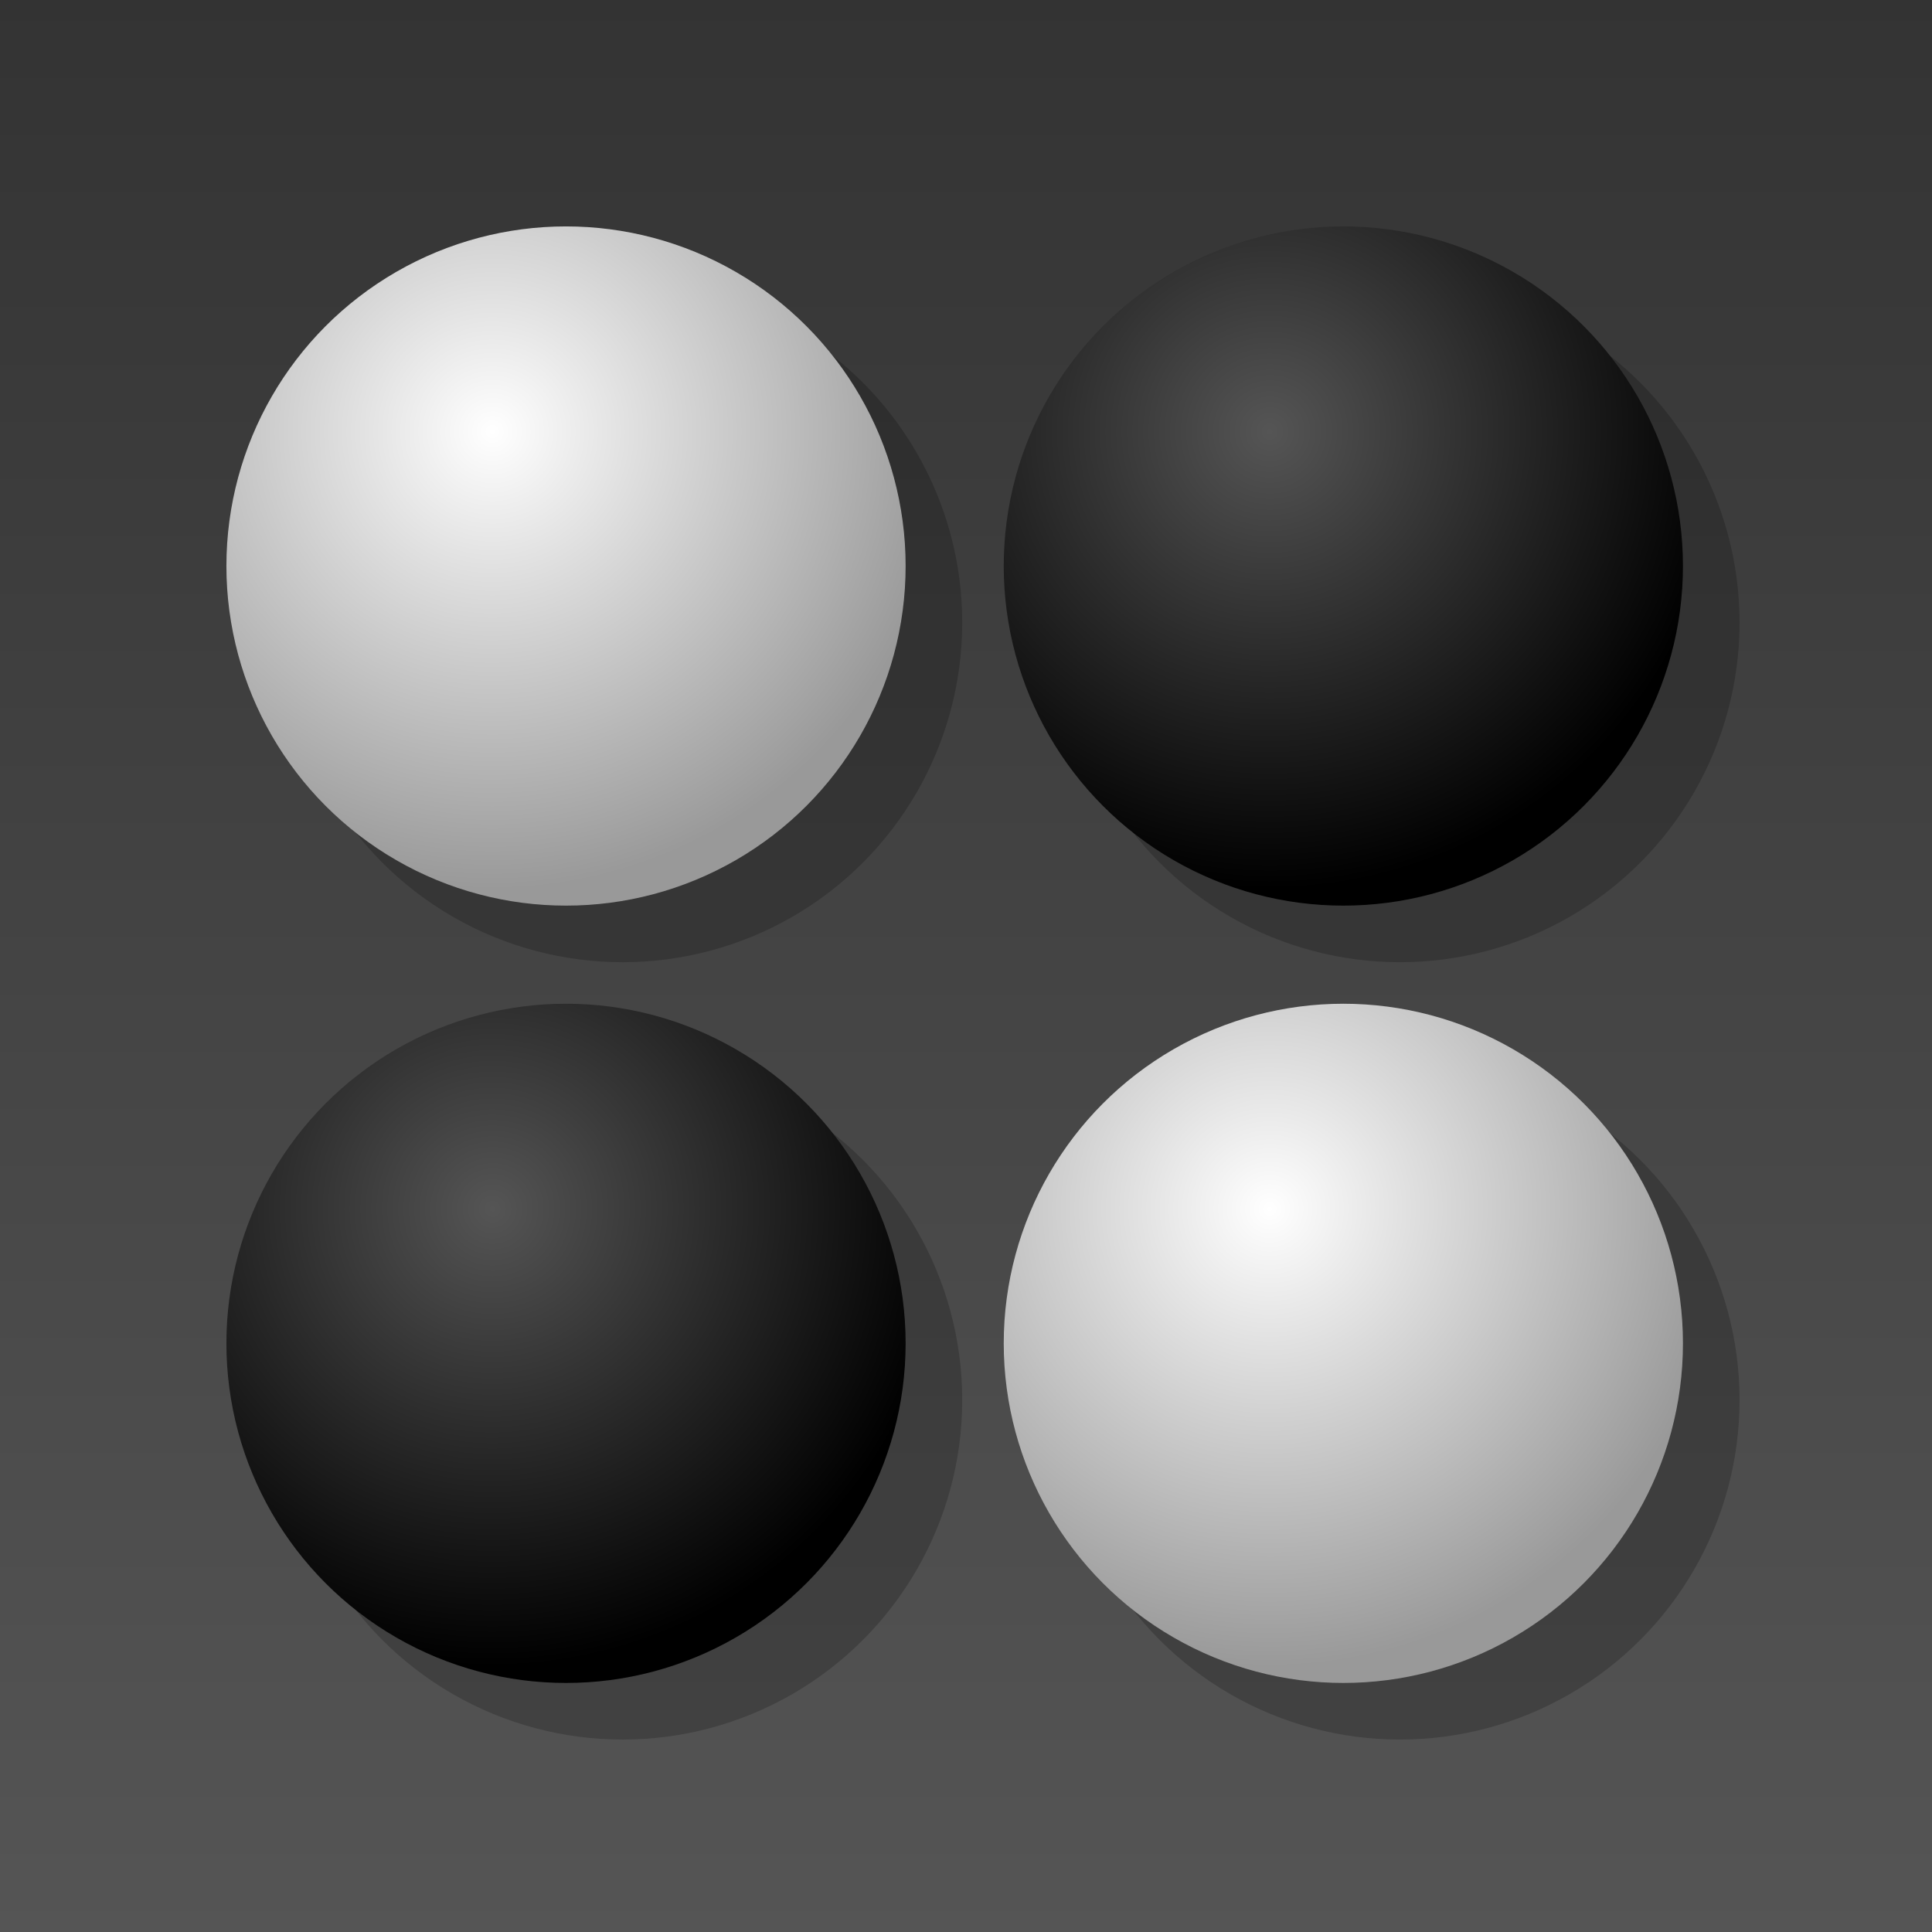 <svg height="512px" width="512px" viewBox="-50 -50 512 512" xmlns="http://www.w3.org/2000/svg">
    <rect x="-50" y="-50" width="512" height="512" fill="#808080" stroke="none"/>
    <defs>
        <radialGradient fy="0.301" fx="0.391" r="0.678" cy="0.301" cx="0.391" id="white">
            <stop stop-color="#ffffff" offset="0"/>
            <stop stop-color="#999999" offset="1"/>
        </radialGradient>
        <radialGradient fy="0.301" fx="0.391" r="0.678" cy="0.301" cx="0.391" id="black">
            <stop stop-color="#555555" offset="0"/>
            <stop stop-color="#000000" offset="1"/>
        </radialGradient>
        <linearGradient id="background" x1="0" x2="0" y1="0" y2="1">
            <stop offset="0" stop-color="#333"/>
            <stop offset="1" stop-color="#555"/>
        </linearGradient>
    </defs>
    <g>
        <rect width="512" height="512" x="-50" y="-50" fill="url(#background)"/>
        <ellipse id="shadow" opacity="0.2" ry="90" rx="90" cy="115" cx="115" stroke-width="0" stroke="#000000" fill="#000000"/>
        <ellipse id="stone_white" ry="90" rx="90" cy="100" cx="100" stroke-width="0" stroke="#000000" fill="url(#white)"/>
        <ellipse id="shadow" opacity="0.2" ry="90" rx="90" cy="321" cx="321" stroke-width="0" stroke="#000000" fill="#000000"/>
        <ellipse id="stone_white" ry="90" rx="90" cy="306" cx="306" stroke-width="0" stroke="#000000" fill="url(#white)"/>

        <ellipse id="shadow" opacity="0.2" ry="90" rx="90" cy="115" cx="321" stroke-width="0" stroke="#000000" fill="#000000"/>
        <ellipse id="stone_white" ry="90" rx="90" cy="100" cx="306" stroke-width="0" stroke="#000000" fill="url(#black)"/>
        <ellipse id="shadow" opacity="0.2" ry="90" rx="90" cy="321" cx="115" stroke-width="0" stroke="#000000" fill="#000000"/>
        <ellipse id="stone_white" ry="90" rx="90" cy="306" cx="100" stroke-width="0" stroke="#000000" fill="url(#black)"/>
    </g>
</svg>
